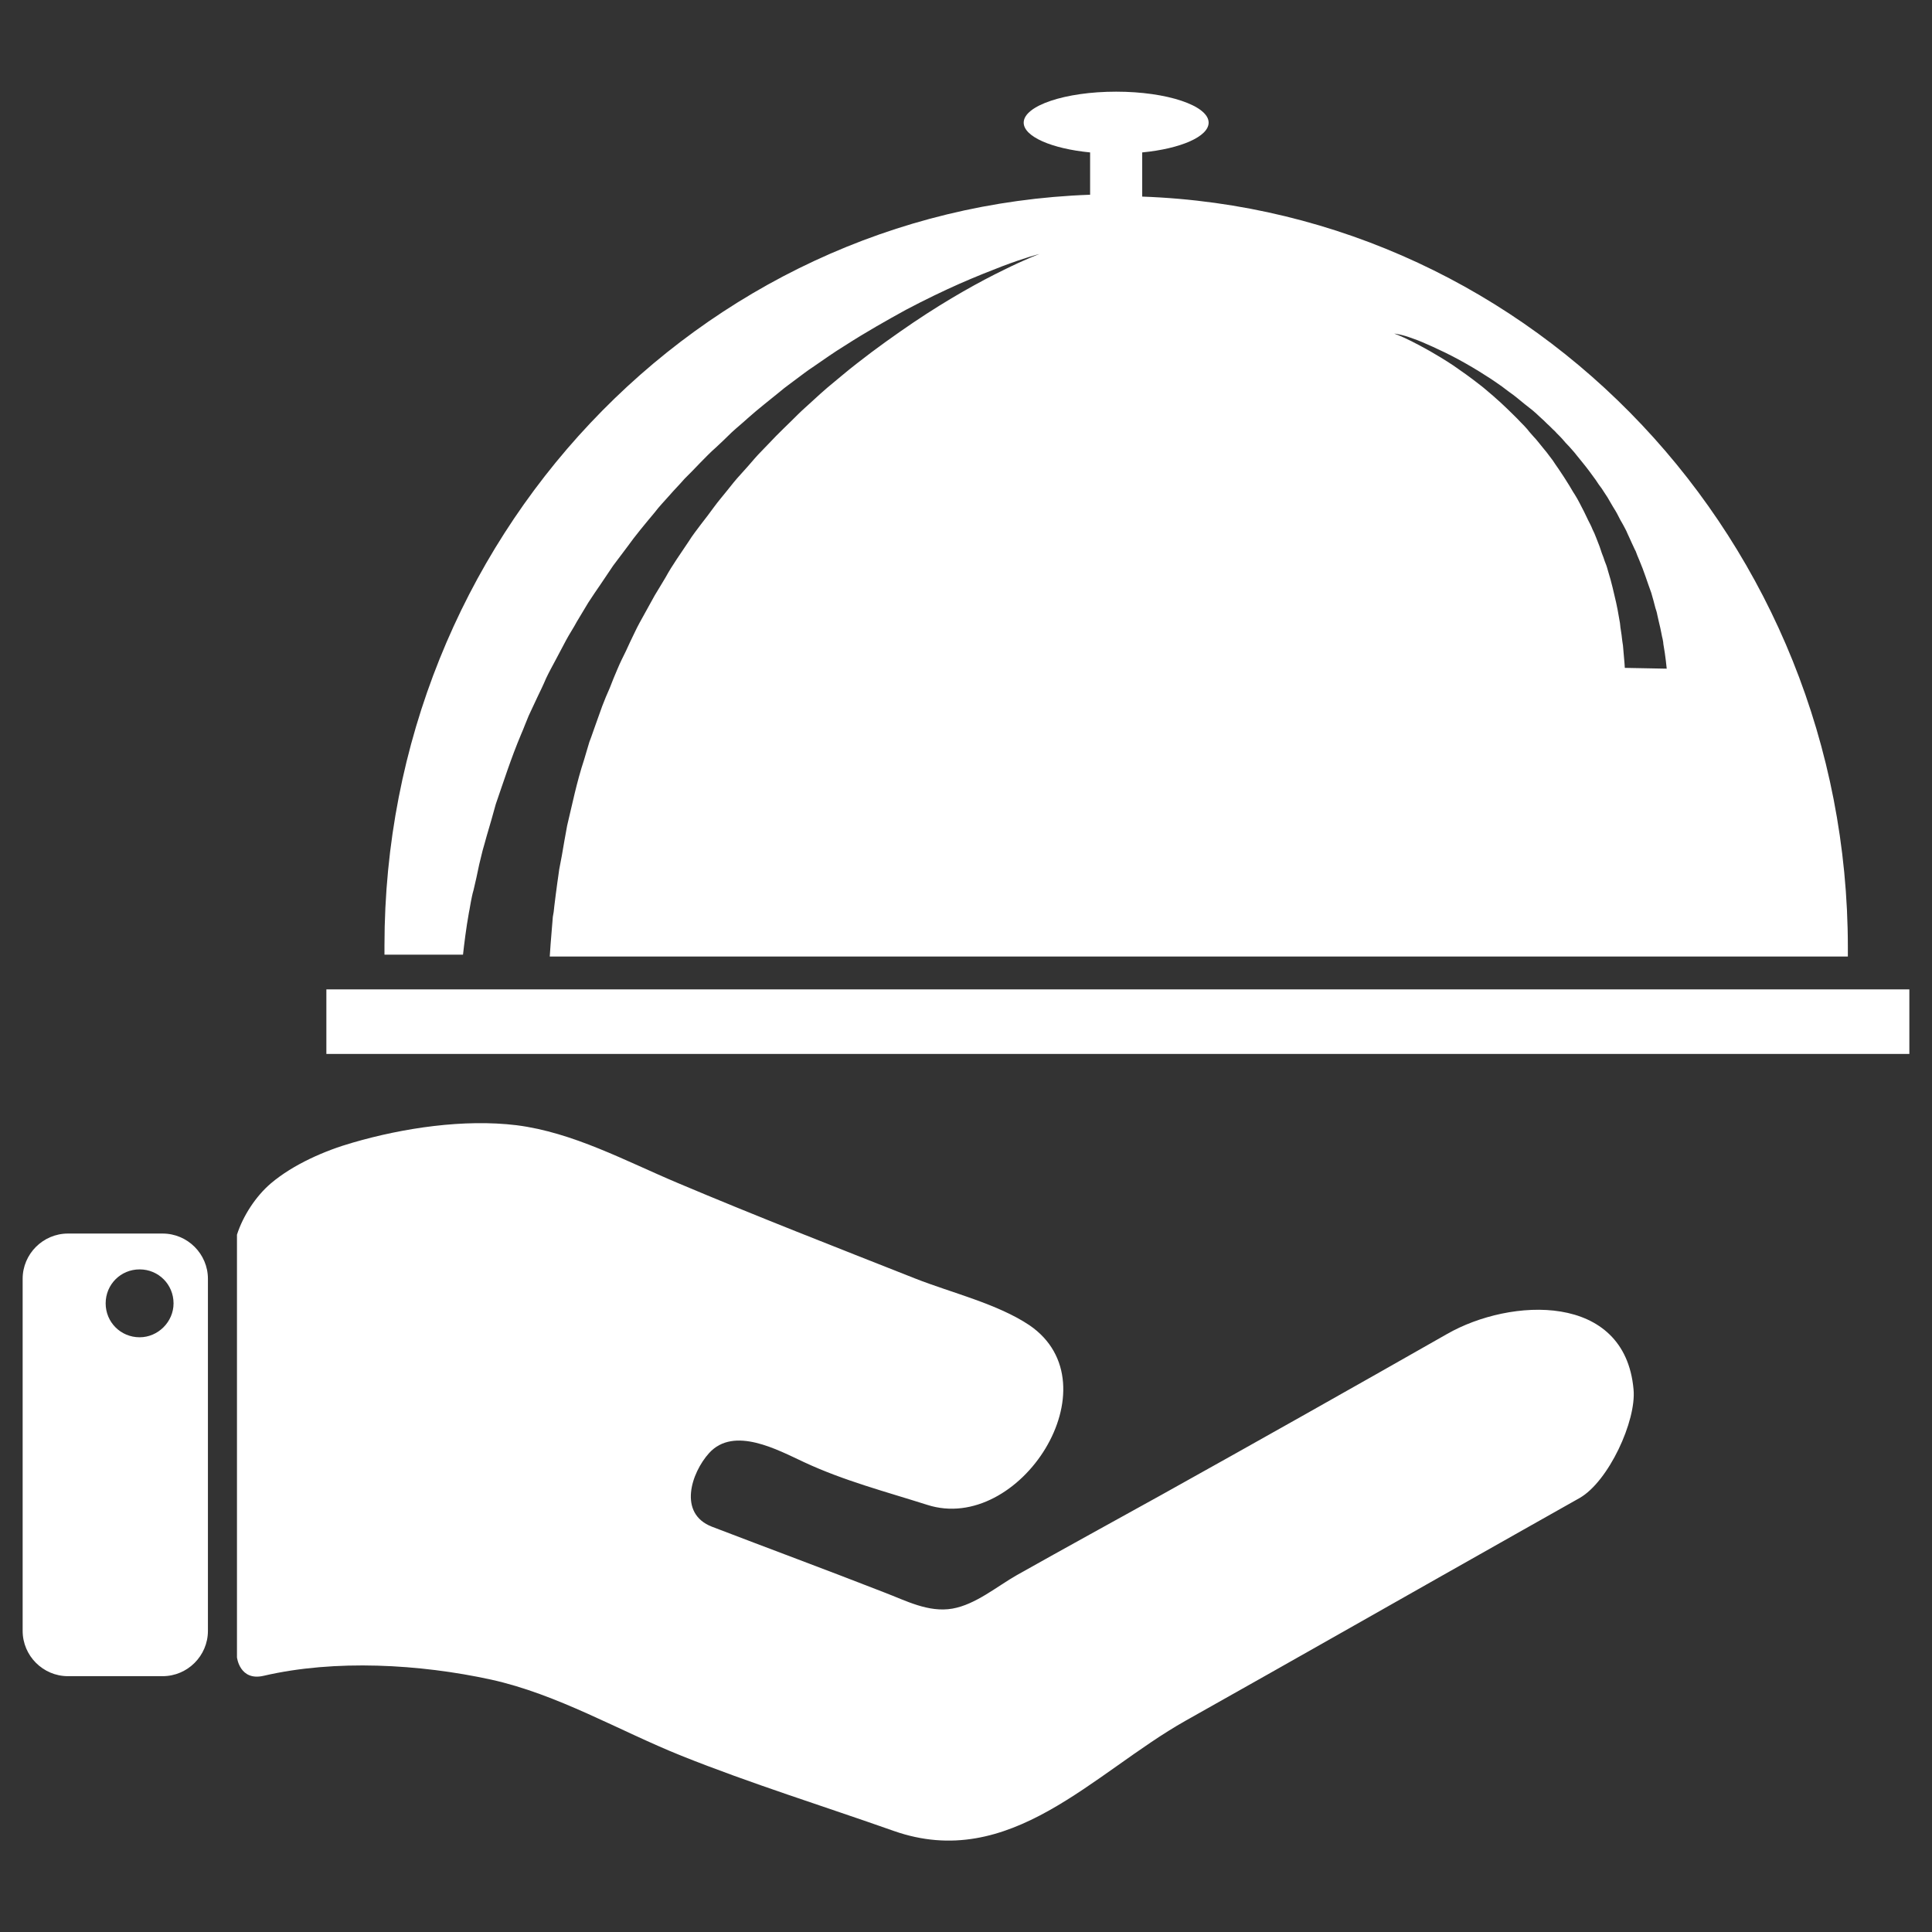 <svg width="29" height="29" viewBox="0 0 29 29" fill="none" xmlns="http://www.w3.org/2000/svg">
<rect x="0" y="0" width="29" height="29" fill="#333333" stroke="none"/>
<path fill-rule="evenodd" clip-rule="evenodd" d="M21.722 20.023C20.3 20.832 18.873 21.637 17.44 22.435C16.715 22.837 15.99 23.234 15.265 23.642C14.965 23.812 14.647 24.084 14.296 24.146C13.934 24.208 13.6 24.027 13.271 23.902C12.416 23.568 11.543 23.245 10.688 22.917C10.173 22.719 10.377 22.107 10.643 21.812C11.017 21.399 11.679 21.767 12.07 21.948C12.665 22.226 13.294 22.39 13.917 22.588C15.304 23.036 16.754 20.781 15.452 19.892C14.97 19.569 14.279 19.405 13.735 19.19C12.546 18.72 11.351 18.255 10.173 17.757C9.391 17.428 8.604 16.998 7.754 16.89C6.967 16.794 6.055 16.93 5.296 17.151C4.877 17.27 4.401 17.479 4.067 17.762C3.84 17.955 3.648 18.25 3.557 18.533V24.877C3.557 24.877 3.597 25.239 3.959 25.154C5.03 24.905 6.304 24.979 7.369 25.211C8.372 25.432 9.284 25.975 10.229 26.355C11.277 26.774 12.353 27.108 13.413 27.482C15.163 28.099 16.409 26.61 17.797 25.828C19.49 24.877 21.178 23.914 22.866 22.962C23.149 22.803 23.427 22.645 23.71 22.486C24.146 22.237 24.565 21.325 24.52 20.855C24.39 19.394 22.673 19.479 21.722 20.023Z" fill="white"/>
<path fill-rule="evenodd" clip-rule="evenodd" d="M2.441 18.516H1.02C0.646 18.516 0.34 18.822 0.34 19.195V24.48C0.34 24.854 0.646 25.16 1.02 25.16H2.441C2.815 25.16 3.121 24.854 3.121 24.48V19.195C3.121 18.822 2.815 18.516 2.441 18.516ZM2.096 20.073C1.812 20.073 1.586 19.847 1.586 19.564C1.586 19.28 1.812 19.054 2.096 19.054C2.379 19.054 2.605 19.28 2.605 19.564C2.605 19.841 2.373 20.073 2.096 20.073Z" fill="white"/>
<path d="M28.66 14.851H4.899V15.82H28.66V14.851Z" fill="white"/>
<path fill-rule="evenodd" clip-rule="evenodd" d="M6.95 14.33C6.967 14.177 6.995 13.939 7.04 13.69C7.052 13.639 7.057 13.588 7.069 13.531C7.08 13.475 7.091 13.418 7.108 13.361C7.137 13.243 7.165 13.112 7.193 12.976C7.21 12.908 7.227 12.835 7.244 12.767C7.267 12.693 7.284 12.62 7.306 12.546C7.352 12.393 7.397 12.234 7.442 12.07C7.556 11.742 7.669 11.385 7.822 11.022C7.862 10.932 7.896 10.835 7.935 10.745C7.98 10.654 8.02 10.558 8.065 10.467C8.111 10.371 8.156 10.28 8.196 10.184C8.241 10.088 8.292 9.997 8.343 9.901C8.394 9.805 8.445 9.708 8.496 9.612C8.547 9.516 8.609 9.425 8.66 9.329C8.717 9.232 8.773 9.142 8.83 9.046C8.892 8.949 8.955 8.859 9.017 8.768C9.079 8.677 9.142 8.581 9.204 8.49C9.272 8.4 9.34 8.309 9.408 8.219C9.538 8.037 9.685 7.862 9.827 7.692C9.895 7.601 9.974 7.522 10.048 7.437C10.121 7.352 10.201 7.273 10.274 7.188C10.354 7.108 10.433 7.029 10.507 6.95C10.586 6.871 10.66 6.791 10.745 6.718C10.824 6.644 10.903 6.57 10.982 6.491C11.062 6.417 11.147 6.349 11.226 6.276C11.385 6.134 11.555 6.004 11.713 5.874C11.792 5.806 11.877 5.749 11.957 5.687C12.042 5.624 12.121 5.562 12.2 5.511C12.364 5.398 12.523 5.285 12.682 5.188C12.999 4.984 13.31 4.809 13.599 4.65C13.888 4.497 14.16 4.367 14.403 4.259C14.647 4.152 14.862 4.067 15.038 3.999C15.395 3.863 15.604 3.812 15.604 3.812C15.604 3.812 15.4 3.886 15.06 4.055C14.721 4.22 14.245 4.48 13.707 4.843C13.441 5.024 13.152 5.228 12.863 5.455C12.716 5.568 12.574 5.692 12.421 5.817C12.348 5.879 12.274 5.947 12.2 6.015C12.127 6.083 12.053 6.146 11.979 6.219C11.838 6.361 11.685 6.502 11.543 6.655C11.475 6.729 11.396 6.803 11.328 6.882C11.26 6.961 11.192 7.04 11.118 7.12C11.045 7.199 10.982 7.278 10.915 7.363C10.847 7.448 10.778 7.528 10.716 7.613C10.654 7.697 10.592 7.782 10.524 7.867C10.461 7.952 10.393 8.037 10.337 8.128C10.218 8.309 10.093 8.479 9.991 8.666C9.935 8.757 9.884 8.847 9.827 8.938C9.776 9.029 9.725 9.125 9.674 9.215C9.623 9.306 9.572 9.397 9.527 9.493C9.481 9.589 9.436 9.68 9.396 9.771C9.351 9.861 9.306 9.952 9.266 10.048C9.227 10.139 9.187 10.235 9.153 10.326C9.113 10.416 9.074 10.507 9.04 10.598C9.006 10.688 8.977 10.779 8.943 10.869C8.909 10.96 8.881 11.051 8.847 11.136C8.819 11.226 8.796 11.311 8.768 11.402C8.654 11.747 8.587 12.087 8.513 12.393C8.485 12.552 8.456 12.699 8.434 12.84C8.422 12.914 8.405 12.982 8.394 13.05C8.383 13.118 8.377 13.186 8.366 13.248C8.349 13.379 8.332 13.498 8.32 13.605C8.315 13.662 8.309 13.713 8.298 13.764C8.292 13.815 8.292 13.866 8.286 13.911C8.269 14.109 8.258 14.257 8.252 14.358H27.737C27.737 14.313 27.737 14.268 27.737 14.223C27.737 8.128 23.03 3.161 17.145 2.951V2.288C17.723 2.232 18.142 2.05 18.142 1.841C18.142 1.586 17.519 1.376 16.754 1.376C15.989 1.376 15.366 1.586 15.366 1.841C15.366 2.05 15.786 2.232 16.363 2.288V2.923C10.478 3.132 5.771 8.1 5.771 14.194C5.771 14.239 5.771 14.285 5.771 14.33H6.95ZM21.206 5.081C21.291 5.109 21.393 5.154 21.506 5.205C21.619 5.256 21.75 5.319 21.886 5.392C22.022 5.466 22.169 5.551 22.316 5.647C22.39 5.692 22.469 5.749 22.543 5.8C22.582 5.828 22.616 5.857 22.656 5.885C22.696 5.913 22.735 5.942 22.769 5.97C22.843 6.032 22.922 6.095 23.002 6.157C23.041 6.191 23.081 6.225 23.115 6.259C23.154 6.293 23.189 6.327 23.228 6.366C23.268 6.4 23.302 6.44 23.341 6.474C23.375 6.514 23.415 6.548 23.449 6.587C23.483 6.627 23.517 6.667 23.557 6.706C23.591 6.746 23.63 6.786 23.659 6.825C23.727 6.91 23.794 6.989 23.857 7.074C23.891 7.12 23.919 7.159 23.953 7.205C23.981 7.25 24.01 7.29 24.044 7.335C24.072 7.38 24.1 7.42 24.129 7.465C24.157 7.511 24.18 7.556 24.208 7.601C24.236 7.646 24.265 7.692 24.287 7.737C24.31 7.782 24.333 7.828 24.361 7.873C24.384 7.918 24.412 7.964 24.429 8.009C24.452 8.054 24.469 8.1 24.491 8.145C24.514 8.19 24.531 8.236 24.553 8.275C24.57 8.321 24.587 8.366 24.605 8.405C24.678 8.575 24.729 8.745 24.786 8.898C24.808 8.978 24.831 9.051 24.848 9.125C24.859 9.159 24.871 9.193 24.876 9.227C24.882 9.261 24.893 9.295 24.899 9.329C24.916 9.391 24.927 9.453 24.939 9.51C24.944 9.538 24.95 9.567 24.956 9.589C24.961 9.618 24.967 9.64 24.967 9.663C25.001 9.85 25.018 10.037 25.018 10.037L24.389 10.025C24.389 10.025 24.384 9.929 24.367 9.754C24.367 9.731 24.361 9.708 24.361 9.686C24.355 9.663 24.355 9.635 24.35 9.612C24.344 9.561 24.338 9.504 24.327 9.442C24.321 9.414 24.321 9.38 24.316 9.351C24.31 9.317 24.304 9.289 24.299 9.255C24.287 9.187 24.276 9.119 24.259 9.046C24.225 8.904 24.191 8.74 24.14 8.581C24.129 8.541 24.117 8.496 24.1 8.456C24.083 8.417 24.072 8.371 24.055 8.332C24.038 8.292 24.027 8.247 24.01 8.202C23.993 8.156 23.976 8.117 23.959 8.071C23.942 8.026 23.925 7.986 23.902 7.941C23.885 7.896 23.863 7.856 23.84 7.811C23.817 7.765 23.8 7.726 23.777 7.68C23.755 7.635 23.732 7.596 23.71 7.55C23.687 7.505 23.664 7.465 23.636 7.42C23.608 7.38 23.585 7.335 23.557 7.29C23.506 7.205 23.449 7.12 23.392 7.035C23.364 6.995 23.336 6.955 23.307 6.91C23.279 6.871 23.245 6.831 23.217 6.791C23.183 6.752 23.154 6.712 23.12 6.672C23.087 6.633 23.058 6.593 23.024 6.559C22.99 6.519 22.956 6.485 22.928 6.446C22.894 6.406 22.86 6.372 22.826 6.338C22.758 6.264 22.69 6.202 22.622 6.134C22.588 6.1 22.554 6.072 22.52 6.038C22.486 6.01 22.452 5.976 22.418 5.947C22.35 5.891 22.282 5.828 22.214 5.777C22.078 5.67 21.942 5.573 21.818 5.488C21.563 5.319 21.342 5.2 21.183 5.12C21.025 5.041 20.928 5.007 20.928 5.007C20.928 5.007 21.042 5.018 21.206 5.081Z" fill="white"/>
</svg>
